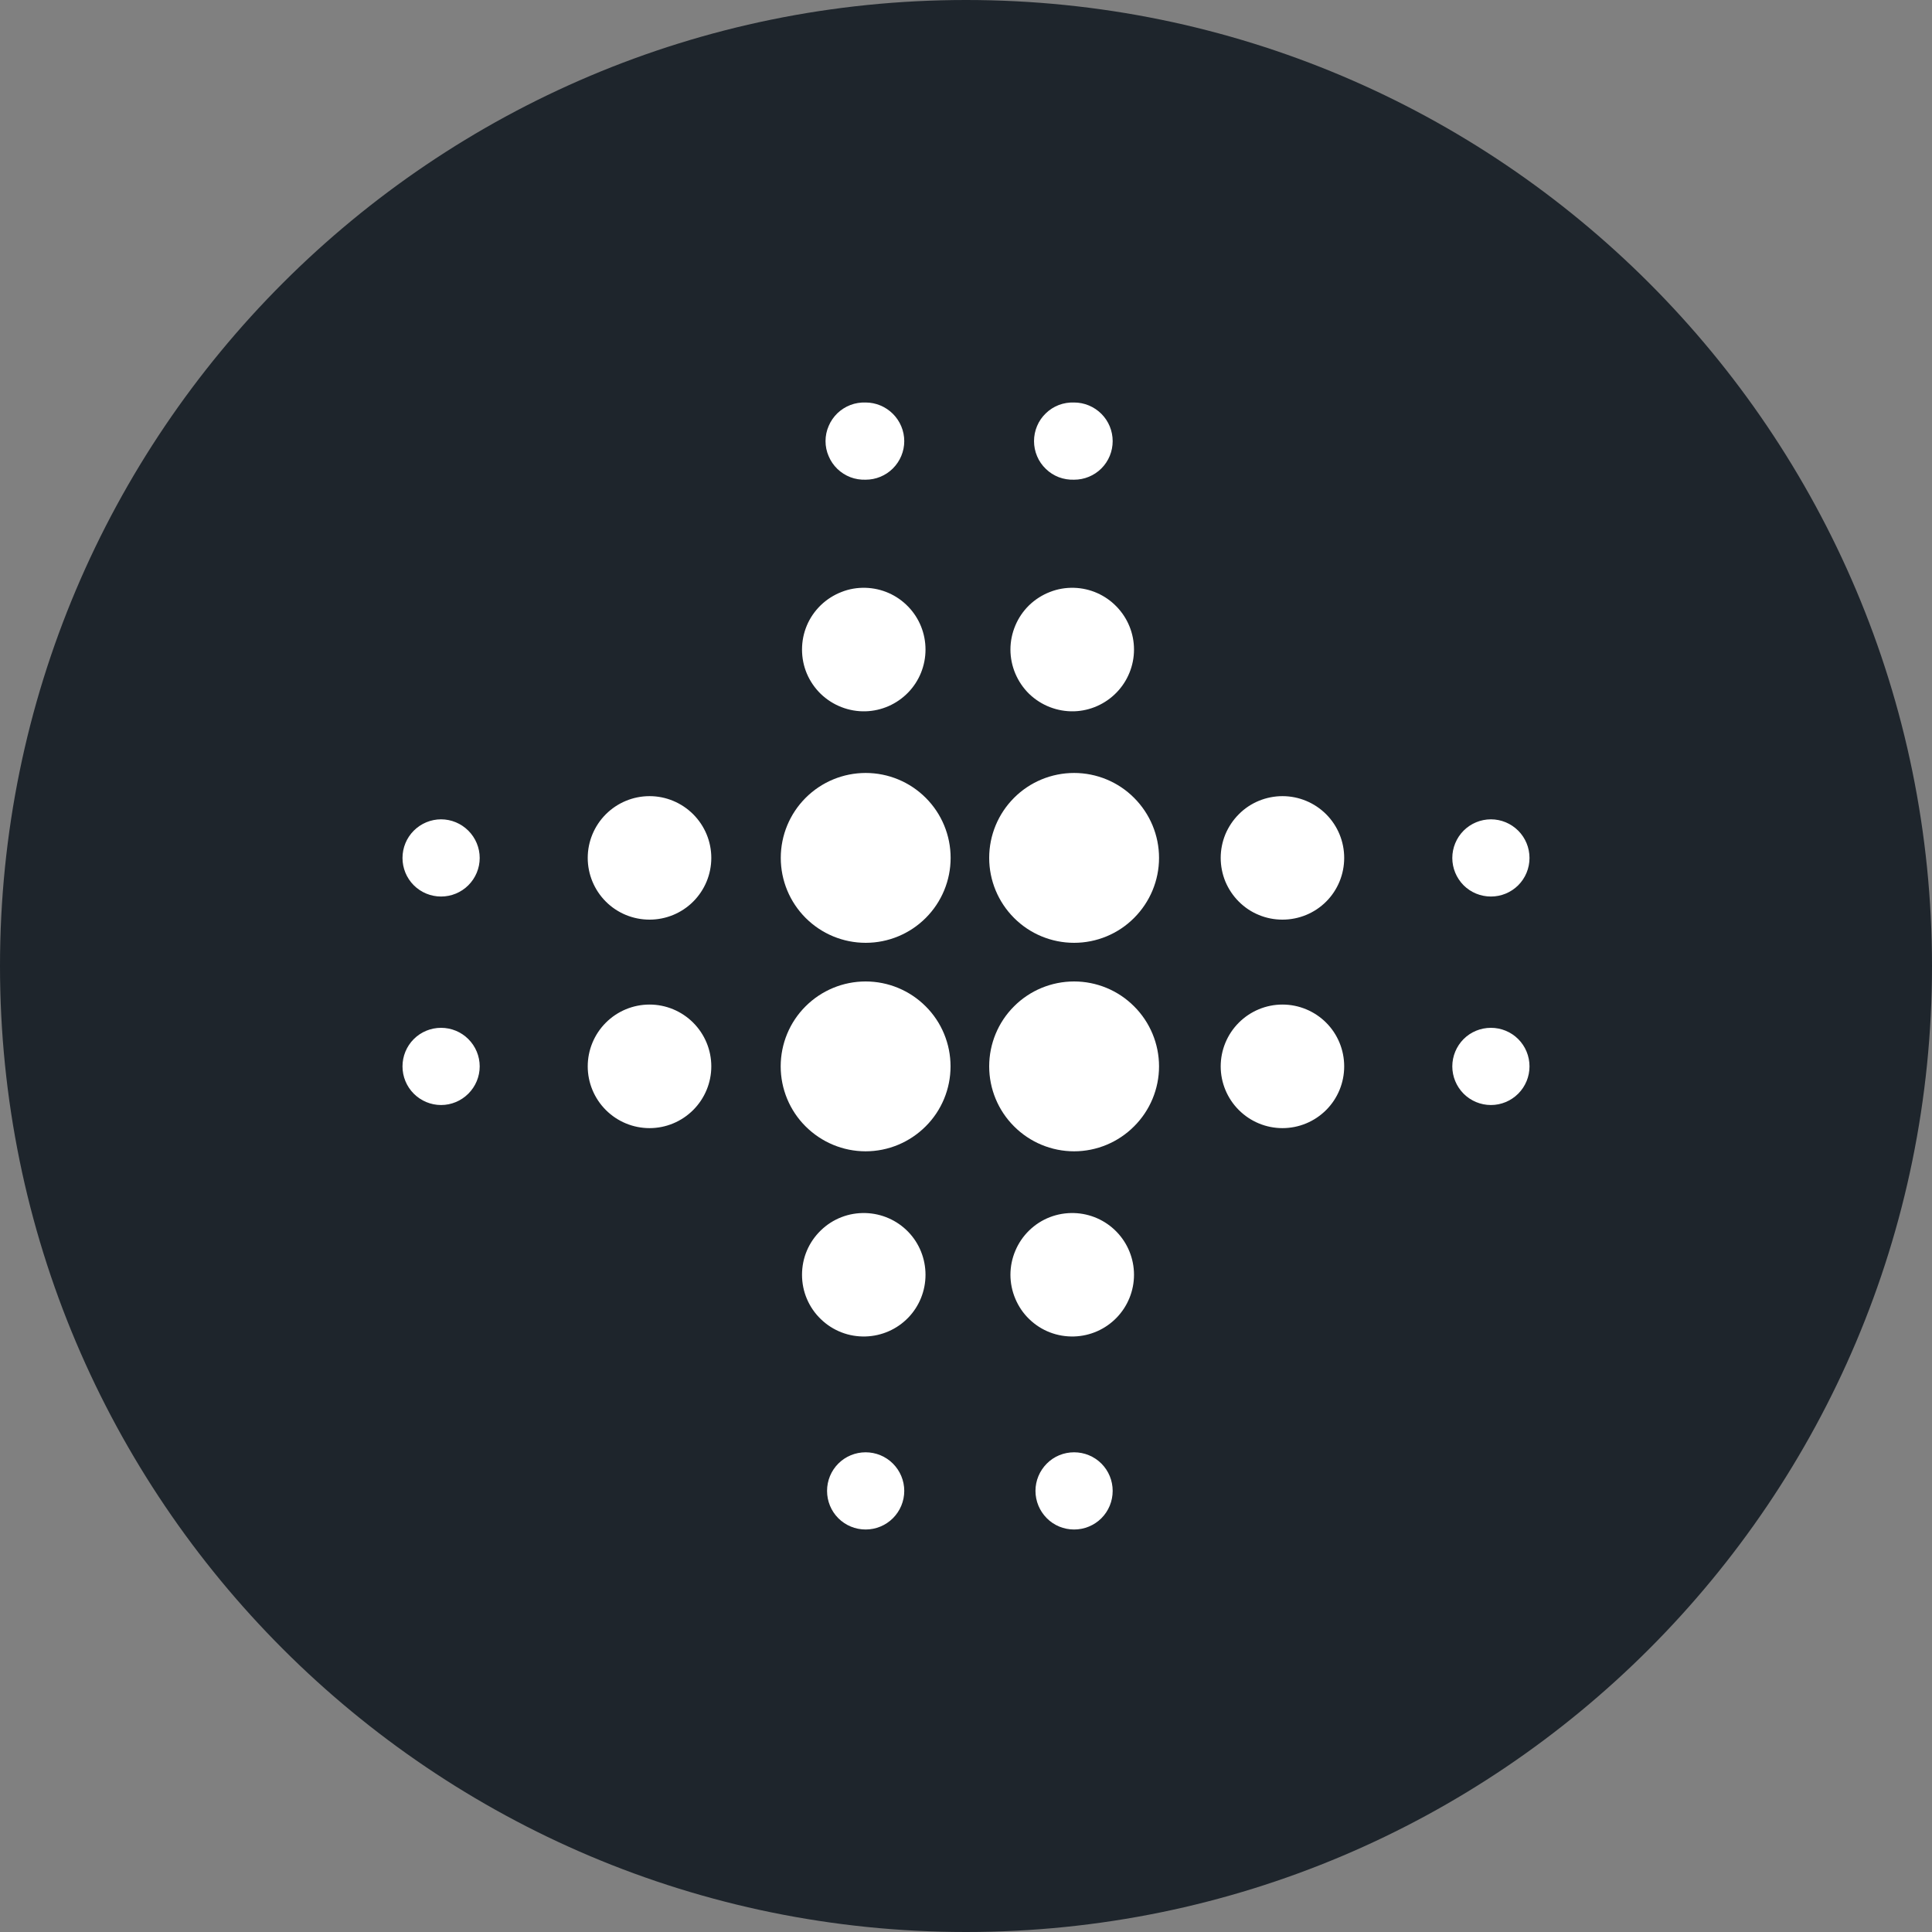 <svg viewBox="0 0 24 24" fill="none" xmlns="http://www.w3.org/2000/svg">
<rect x="0" y="0" width="24" height="24" fill="#808080" stroke="none"/>
<g clip-path="url(#clip0_1265_21373)">
<path d="M12 24C18.627 24 24 18.627 24 12C24 5.373 18.627 0 12 0C5.373 0 0 5.373 0 12C0 18.627 5.373 24 12 24Z" fill="#1E252C"/>
<path d="M10.754 11.712C10.474 11.712 10.206 11.601 10.008 11.403C9.81 11.205 9.699 10.937 9.699 10.657C9.699 10.377 9.81 10.109 10.008 9.911C10.206 9.713 10.474 9.602 10.754 9.602C11.034 9.602 11.302 9.713 11.5 9.911C11.698 10.109 11.809 10.377 11.809 10.657C11.809 10.937 11.698 11.205 11.5 11.403C11.302 11.601 11.034 11.712 10.754 11.712ZM13.343 11.712C13.063 11.712 12.794 11.601 12.597 11.403C12.399 11.205 12.288 10.937 12.288 10.657C12.288 10.377 12.399 10.109 12.597 9.911C12.794 9.713 13.063 9.602 13.343 9.602C13.622 9.602 13.891 9.713 14.088 9.911C14.286 10.109 14.398 10.377 14.398 10.657C14.398 10.937 14.286 11.205 14.088 11.403C13.891 11.601 13.622 11.712 13.343 11.712ZM10.753 14.302C10.473 14.302 10.205 14.19 10.007 13.992C9.809 13.795 9.698 13.526 9.698 13.247C9.698 12.967 9.809 12.698 10.007 12.501C10.205 12.303 10.473 12.192 10.753 12.192C11.033 12.192 11.301 12.303 11.499 12.501C11.697 12.698 11.808 12.967 11.808 13.247C11.808 13.526 11.697 13.795 11.499 13.992C11.301 14.19 11.033 14.302 10.753 14.302ZM13.343 14.302C13.063 14.302 12.794 14.19 12.597 13.992C12.399 13.795 12.288 13.526 12.288 13.247C12.288 12.967 12.399 12.698 12.597 12.501C12.794 12.303 13.063 12.192 13.343 12.192C13.622 12.192 13.891 12.303 14.088 12.501C14.286 12.698 14.398 12.967 14.398 13.247C14.398 13.526 14.286 13.795 14.088 13.992C13.891 14.19 13.622 14.302 13.343 14.302ZM15.931 11.424C15.831 11.424 15.731 11.405 15.638 11.366C15.544 11.328 15.46 11.271 15.389 11.2C15.318 11.129 15.261 11.044 15.222 10.951C15.184 10.858 15.164 10.758 15.164 10.657C15.164 10.556 15.184 10.457 15.222 10.364C15.261 10.271 15.318 10.186 15.389 10.115C15.46 10.043 15.544 9.987 15.638 9.948C15.731 9.91 15.831 9.89 15.931 9.89C16.135 9.89 16.33 9.971 16.474 10.115C16.618 10.259 16.698 10.454 16.698 10.657C16.698 10.861 16.618 11.056 16.474 11.2C16.33 11.344 16.135 11.424 15.931 11.424ZM15.931 14.014C15.728 14.014 15.533 13.933 15.389 13.789C15.245 13.645 15.164 13.45 15.164 13.247C15.164 13.043 15.245 12.848 15.389 12.704C15.533 12.56 15.728 12.479 15.931 12.479C16.135 12.479 16.33 12.56 16.474 12.704C16.618 12.848 16.698 13.043 16.698 13.247C16.698 13.45 16.618 13.645 16.474 13.789C16.33 13.933 16.135 14.014 15.931 14.014ZM8.069 11.424C7.865 11.424 7.67 11.344 7.526 11.2C7.382 11.056 7.301 10.861 7.301 10.657C7.301 10.454 7.382 10.259 7.526 10.115C7.67 9.971 7.865 9.89 8.069 9.89C8.272 9.89 8.467 9.971 8.611 10.115C8.755 10.259 8.836 10.454 8.836 10.657C8.836 10.861 8.755 11.056 8.611 11.2C8.467 11.344 8.272 11.424 8.069 11.424ZM8.069 14.014C7.865 14.014 7.67 13.933 7.526 13.789C7.382 13.645 7.301 13.45 7.301 13.247C7.301 13.043 7.382 12.848 7.526 12.704C7.67 12.56 7.865 12.479 8.069 12.479C8.272 12.479 8.467 12.56 8.611 12.704C8.755 12.848 8.836 13.043 8.836 13.247C8.836 13.45 8.755 13.645 8.611 13.789C8.467 13.933 8.272 14.014 8.069 14.014ZM10.753 16.602C10.65 16.605 10.548 16.588 10.453 16.551C10.357 16.514 10.27 16.458 10.196 16.386C10.122 16.315 10.063 16.229 10.023 16.134C9.983 16.04 9.963 15.938 9.963 15.836C9.963 15.733 9.983 15.631 10.023 15.537C10.063 15.442 10.122 15.357 10.196 15.285C10.27 15.213 10.357 15.157 10.453 15.12C10.548 15.083 10.65 15.066 10.753 15.069C10.953 15.075 11.142 15.158 11.281 15.301C11.42 15.444 11.497 15.636 11.497 15.836C11.497 16.035 11.42 16.227 11.281 16.37C11.142 16.513 10.953 16.596 10.753 16.602ZM13.343 16.602C13.24 16.605 13.138 16.588 13.042 16.551C12.946 16.514 12.859 16.458 12.785 16.386C12.711 16.315 12.653 16.229 12.613 16.134C12.573 16.04 12.552 15.938 12.552 15.836C12.552 15.733 12.573 15.631 12.613 15.537C12.653 15.442 12.711 15.357 12.785 15.285C12.859 15.213 12.946 15.157 13.042 15.12C13.138 15.083 13.24 15.066 13.343 15.069C13.542 15.075 13.731 15.158 13.87 15.301C14.009 15.444 14.087 15.636 14.087 15.836C14.087 16.035 14.009 16.227 13.87 16.37C13.731 16.513 13.542 16.596 13.343 16.602ZM10.753 8.836C10.65 8.839 10.548 8.821 10.453 8.784C10.357 8.747 10.27 8.691 10.196 8.62C10.122 8.548 10.063 8.462 10.023 8.368C9.983 8.273 9.963 8.172 9.963 8.069C9.963 7.966 9.983 7.865 10.023 7.77C10.063 7.675 10.122 7.59 10.196 7.518C10.27 7.447 10.357 7.391 10.453 7.354C10.548 7.316 10.65 7.299 10.753 7.302C10.953 7.308 11.142 7.391 11.281 7.535C11.42 7.678 11.497 7.869 11.497 8.069C11.497 8.268 11.42 8.46 11.281 8.603C11.142 8.746 10.953 8.83 10.753 8.836ZM13.343 8.836C13.24 8.839 13.138 8.821 13.042 8.784C12.946 8.747 12.859 8.691 12.785 8.62C12.711 8.548 12.653 8.462 12.613 8.368C12.573 8.273 12.552 8.172 12.552 8.069C12.552 7.966 12.573 7.865 12.613 7.77C12.653 7.675 12.711 7.59 12.785 7.518C12.859 7.447 12.946 7.391 13.042 7.354C13.138 7.316 13.24 7.299 13.343 7.302C13.542 7.308 13.731 7.391 13.87 7.535C14.009 7.678 14.087 7.869 14.087 8.069C14.087 8.268 14.009 8.46 13.87 8.603C13.731 8.746 13.542 8.83 13.343 8.836ZM10.753 5.959C10.689 5.961 10.624 5.951 10.564 5.928C10.504 5.905 10.449 5.87 10.402 5.825C10.356 5.78 10.319 5.727 10.294 5.667C10.268 5.608 10.255 5.544 10.255 5.48C10.255 5.415 10.268 5.351 10.294 5.292C10.319 5.232 10.356 5.179 10.402 5.134C10.449 5.089 10.504 5.054 10.564 5.031C10.624 5.008 10.689 4.998 10.753 5C10.88 5 11.002 5.051 11.092 5.141C11.182 5.231 11.233 5.353 11.233 5.48C11.233 5.607 11.182 5.729 11.092 5.819C11.002 5.909 10.88 5.959 10.753 5.959V5.959ZM13.343 5.959C13.278 5.961 13.214 5.951 13.153 5.928C13.093 5.905 13.038 5.87 12.992 5.825C12.945 5.78 12.908 5.727 12.883 5.667C12.858 5.608 12.845 5.544 12.845 5.48C12.845 5.415 12.858 5.351 12.883 5.292C12.908 5.232 12.945 5.179 12.992 5.134C13.038 5.089 13.093 5.054 13.153 5.031C13.214 5.008 13.278 4.998 13.343 5C13.47 5 13.592 5.051 13.682 5.141C13.772 5.231 13.822 5.353 13.822 5.48C13.822 5.607 13.772 5.729 13.682 5.819C13.592 5.909 13.47 5.959 13.343 5.959V5.959ZM18.521 11.137C18.393 11.137 18.271 11.087 18.181 10.997C18.092 10.907 18.041 10.785 18.041 10.658C18.041 10.531 18.092 10.409 18.181 10.319C18.271 10.229 18.393 10.178 18.521 10.178C18.648 10.178 18.77 10.229 18.86 10.319C18.95 10.409 19 10.531 19 10.658C19 10.785 18.95 10.907 18.86 10.997C18.77 11.087 18.648 11.137 18.521 11.137ZM18.521 13.727C18.393 13.727 18.271 13.676 18.181 13.586C18.092 13.496 18.041 13.374 18.041 13.247C18.041 13.12 18.092 12.998 18.181 12.908C18.271 12.818 18.393 12.768 18.521 12.768C18.648 12.768 18.77 12.818 18.86 12.908C18.95 12.998 19 13.12 19 13.247C19 13.374 18.95 13.496 18.86 13.586C18.77 13.676 18.648 13.727 18.521 13.727ZM5.479 11.137C5.352 11.137 5.23 11.087 5.14 10.997C5.05 10.907 5 10.785 5 10.658C5 10.531 5.05 10.409 5.14 10.319C5.23 10.229 5.352 10.178 5.479 10.178C5.606 10.178 5.728 10.229 5.818 10.319C5.908 10.409 5.959 10.531 5.959 10.658C5.959 10.785 5.908 10.907 5.818 10.997C5.728 11.087 5.606 11.137 5.479 11.137ZM5.479 13.727C5.352 13.727 5.23 13.676 5.14 13.586C5.05 13.496 5 13.374 5 13.247C5 13.12 5.05 12.998 5.14 12.908C5.23 12.818 5.352 12.768 5.479 12.768C5.606 12.768 5.728 12.818 5.818 12.908C5.908 12.998 5.959 13.12 5.959 13.247C5.959 13.374 5.908 13.496 5.818 13.586C5.728 13.676 5.606 13.727 5.479 13.727ZM10.753 19C10.626 19 10.504 18.95 10.414 18.86C10.324 18.77 10.274 18.648 10.274 18.52C10.274 18.393 10.324 18.271 10.414 18.181C10.504 18.091 10.626 18.041 10.753 18.041C10.88 18.041 11.002 18.091 11.092 18.181C11.182 18.271 11.233 18.393 11.233 18.52C11.233 18.648 11.182 18.77 11.092 18.86C11.002 18.95 10.88 19 10.753 19ZM13.343 19C13.215 19 13.093 18.95 13.004 18.86C12.914 18.77 12.863 18.648 12.863 18.52C12.863 18.393 12.914 18.271 13.004 18.181C13.093 18.091 13.215 18.041 13.343 18.041C13.47 18.041 13.592 18.091 13.682 18.181C13.772 18.271 13.822 18.393 13.822 18.52C13.822 18.648 13.772 18.77 13.682 18.86C13.592 18.95 13.47 19 13.343 19Z" fill="white"/>
</g>
<defs>
<clipPath id="clip0_1265_21373">
<rect width="24" height="24" fill="white"/>
</clipPath>
</defs>
</svg>